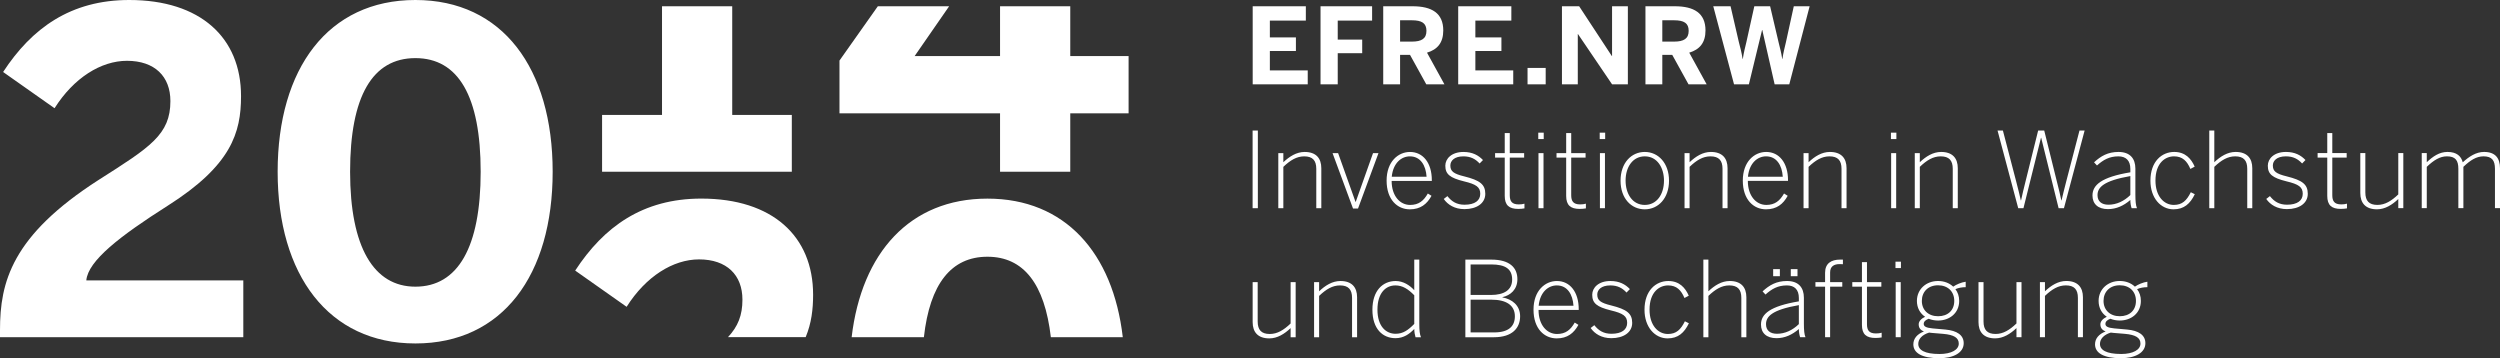 <svg xmlns="http://www.w3.org/2000/svg" xmlns:xlink="http://www.w3.org/1999/xlink" id="Ebene_2" viewBox="0 0 714.94 102.43"><rect x="0" y="0" width="714.94" height="102.43" fill="#333333" stroke="none"/><defs><clipPath id="clippath"><rect width="714.94" height="102.43" fill="none"></rect></clipPath><clipPath id="clippath-1"><rect width="714.94" height="102.43" fill="none"></rect></clipPath></defs><g id="Ebene_1-2"><g clip-path="url(#clippath)" fill="none"><path d="m118.79,81.98c-11.89,0-18.67-11.26-18.67-32.87s6.4-32.49,18.67-32.49,18.67,10.87,18.67,32.49-6.52,32.87-18.67,32.87m0,16.24c24.94,0,39.26-19.57,39.26-49.11S143.73,0,118.79,0s-39.39,19.57-39.39,49.11,14.58,49.11,39.39,49.11M0,96.43h69.58v-16.24H24.68c.51-5.63,9.59-12.66,23.28-21.36,18.16-11.51,20.97-20.85,20.97-31.33C68.94,10.74,57.3,0,36.96,0,20.21,0,9.08,8.06.89,20.59l14.71,10.36c5.5-8.7,13.3-13.56,20.72-13.56,7.93,0,12.41,4.48,12.41,11.51,0,9.59-5.76,13.17-20.46,22.51C3.33,67.4,0,80.7,0,94.39v2.05Z" fill="#fff"></path><path d="m230.4,96.43c1.66-4,2.13-7.98,2.13-12.14,0-16.75-11.64-27.5-31.97-27.5-16.75,0-27.88,8.06-36.07,20.59l14.71,10.36c5.5-8.7,13.3-13.56,20.72-13.56,7.93,0,12.4,4.48,12.4,11.51,0,4.49-1.28,7.67-4.14,10.73h22.22Zm90.69,0c-2.8-24.17-16.55-39.63-38.71-39.63s-35.98,15.47-38.83,39.63h20.66c1.7-15.29,7.85-23.01,18.17-23.01s16.36,7.72,18.14,23.01h20.56Z" fill="#fff"></path></g><path d="m251.04,1.79l-10.97,15.53v15.09h45.92v16.7h20.08v-16.7h16.68v-16.37h-16.68V1.79h-20.08v14.25h-24.43l9.87-14.25h-20.38Zm-61.72,31.08h-17.14v16.24h54.26v-16.24h-17.04V1.79h-20.08v31.08Z" fill="#fff"></path><g clip-path="url(#clippath-1)" fill="none"><path d="m495.89,24.11h4.25l3.77-15.54h.06l3.53,15.54h4.19l5.82-22.32h-4.53l-2.26,10.32c-.42,1.81-.69,2.71-.99,4.74h-.06c-.3-1.99-.63-3.02-1.05-4.8l-2.41-10.26h-4.52l-2.26,10.2c-.39,1.6-.75,3.02-1.03,4.86h-.06c-.3-1.9-.66-3.26-1.09-4.89l-2.35-10.17h-4.95l5.94,22.32Zm-20.51-12.22v-6.09h3.35c2.84,0,4.19.81,4.19,3.02s-1.36,3.08-4.19,3.08h-3.35Zm-4.83,12.22h4.83v-8.42h2.84l4.65,8.42h5.19l-4.98-9.05c2.99-.9,4.65-2.84,4.65-6.36,0-4.95-3.29-6.91-8.78-6.91h-8.39v22.32Zm-23.87,0h4.53v-14.36h.06l9.74,14.36h4.52V1.79h-4.52v14.24h-.06l-9.35-14.24h-4.92v22.32Zm-9.84,0h5.19v-4.68h-5.19v4.68Zm-19.84,0h15.75v-3.98h-10.83v-5.55h7.45v-3.89h-7.45v-4.8h10.29V1.79h-15.2v22.32Zm-16.61-12.22v-6.09h3.35c2.84,0,4.19.81,4.19,3.02s-1.36,3.08-4.19,3.08h-3.35Zm-4.83,12.22h4.83v-8.42h2.84l4.65,8.42h5.19l-4.98-9.05c2.99-.9,4.65-2.84,4.65-6.36,0-4.95-3.29-6.91-8.78-6.91h-8.39v22.32Zm-17.92,0h4.92v-8.9h7v-3.89h-7v-5.43h9.83V1.79h-14.75v22.32Zm-19.41,0h15.75v-3.98h-10.83v-5.55h7.45v-3.89h-7.45v-4.8h10.29V1.79h-15.2v22.32Z" fill="#fff"></path><path d="m606.6,101.23c-4.26,0-6.06-1.14-6.06-2.88,0-1.38,1.05-2.61,3.09-3.24.24.03.51.06.78.09l3.27.27c3.09.27,4.44,1.14,4.44,2.79,0,1.74-2.07,2.97-5.52,2.97m-.39-10.8c-2.79,0-4.65-1.77-4.65-4.38s1.8-4.47,4.62-4.47,4.65,1.77,4.65,4.47-1.83,4.38-4.62,4.38m.33,12c4.08,0,6.99-1.56,6.99-4.29,0-2.34-1.95-3.6-5.22-3.9l-3.69-.33c-1.92-.18-2.52-.6-2.52-1.29s.57-1.14,1.41-1.47c.81.33,1.74.51,2.7.51,3.24,0,6.03-2.1,6.03-5.61,0-1.35-.39-2.46-1.08-3.36.84-.39,1.92-.57,2.94-.57v-1.56c-1.26.18-2.67.78-3.57,1.41-1.11-1.05-2.64-1.62-4.35-1.62-3.33,0-6.03,2.31-6.03,5.7,0,1.98.9,3.57,2.34,4.53-1.11.54-1.83,1.29-1.83,2.16,0,.99.48,1.65,1.5,2.04-1.95.75-3.03,2.04-3.03,3.69,0,2.46,2.43,3.96,7.41,3.96m-23.17-6h1.44v-11.82c1.95-1.86,3.78-3,5.97-3,2.4,0,3.45,1.17,3.45,3.57v11.25h1.44v-11.43c0-2.85-1.5-4.65-4.77-4.65-2.31,0-4.35,1.29-6.09,2.94v-2.61h-1.44v15.75Zm-12.8.33c2.31,0,4.35-1.29,6.09-2.94v2.61h1.44v-15.75h-1.44v11.82c-1.95,1.86-3.78,3-5.97,3-2.4,0-3.45-1.17-3.45-3.57v-11.25h-1.44v11.43c0,2.85,1.5,4.65,4.77,4.65m-15.93,4.47c-4.26,0-6.06-1.14-6.06-2.88,0-1.38,1.05-2.61,3.09-3.24.24.03.51.06.78.09l3.27.27c3.09.27,4.44,1.14,4.44,2.79,0,1.74-2.07,2.97-5.52,2.97m-.39-10.8c-2.79,0-4.65-1.77-4.65-4.38s1.8-4.47,4.62-4.47,4.65,1.77,4.65,4.47-1.83,4.38-4.62,4.38m.33,12c4.08,0,6.99-1.56,6.99-4.29,0-2.34-1.95-3.6-5.22-3.9l-3.69-.33c-1.92-.18-2.52-.6-2.52-1.29s.57-1.14,1.41-1.47c.81.33,1.74.51,2.7.51,3.24,0,6.03-2.1,6.03-5.61,0-1.35-.39-2.46-1.08-3.36.84-.39,1.92-.57,2.94-.57v-1.56c-1.26.18-2.67.78-3.57,1.41-1.11-1.05-2.64-1.62-4.35-1.62-3.33,0-6.03,2.31-6.03,5.7,0,1.98.9,3.57,2.34,4.53-1.11.54-1.83,1.29-1.83,2.16,0,.99.48,1.65,1.5,2.04-1.95.75-3.03,2.04-3.03,3.69,0,2.46,2.43,3.96,7.41,3.96m-12.46-6h1.44v-15.75h-1.44v15.75Zm-.06-19.77h1.56v-1.83h-1.56v1.83Zm-5.72,19.98c.66,0,1.26-.06,1.77-.15v-1.35c-.45.15-1.05.21-1.65.21-1.98,0-2.55-.96-2.55-2.64v-10.74h4.11v-1.29h-4.11v-5.73h-1.44v5.73h-2.76v1.29h2.76v10.95c0,2.67,1.26,3.72,3.87,3.72m-14.41-.21h1.44v-14.46h3.48v-1.29h-3.48v-2.79c0-1.71,1.11-2.37,2.7-2.37.3,0,.72,0,.96.03v-1.32h-.78c-2.61,0-4.32,1.11-4.32,3.78v2.67h-2.76v1.29h2.76v14.46Zm-13.77-.99c-1.95,0-3.12-.96-3.12-2.73,0-2.22,1.71-4.11,9.39-5.46v5.43c-1.8,1.74-3.93,2.76-6.27,2.76m-.12,1.26c2.37,0,4.47-.96,6.39-2.61,0,.9.15,1.68.36,2.34h1.53c-.33-.81-.45-1.98-.45-3.9v-7.41c0-2.91-1.56-4.77-4.83-4.77-3.03,0-5.04,1.17-6.99,2.97l.84.9c1.77-1.59,3.51-2.61,6.12-2.61,2.16,0,3.42,1.2,3.42,3.6v.96c-8.28,1.38-10.83,3.63-10.83,6.63,0,2.4,1.56,3.9,4.44,3.9m-.96-17.73h1.92v-2.01h-1.92v2.01Zm5.04,0h1.92v-2.01h-1.92v2.01Zm-25,17.46h1.44v-11.82c1.95-1.86,3.78-3,5.97-3,2.4,0,3.45,1.17,3.45,3.57v11.25h1.44v-11.43c0-2.85-1.5-4.65-4.77-4.65-2.31,0-4.35,1.29-6.09,2.94v-9.06h-1.44v22.2Zm-10.23.33c3,0,4.77-1.59,6.09-4.32l-1.14-.57c-1.2,2.4-2.46,3.63-4.86,3.63-2.88,0-5.25-2.55-5.25-6.96,0-5.13,2.88-6.93,5.31-6.93s3.72,1.35,4.68,3.6l1.23-.66c-.99-2.25-2.67-4.2-5.85-4.2-3.54,0-6.81,2.7-6.81,8.22,0,5.01,3,8.19,6.6,8.19m-16.09-.06c3.54,0,5.97-1.68,5.97-4.38s-1.56-3.87-6-4.98c-3.09-.75-3.99-1.47-3.99-3.12,0-1.32,1.11-2.61,3.72-2.61,2.1,0,3.45.75,4.65,2.04l.96-.99c-1.32-1.38-3.03-2.31-5.58-2.31-3.39,0-5.19,1.92-5.19,3.93,0,2.43,1.32,3.48,5.31,4.47,3.54.84,4.68,1.65,4.68,3.57s-1.53,3.12-4.5,3.12c-2.25,0-3.69-.93-4.89-2.46l-1.05.81c1.14,1.65,3.12,2.91,5.91,2.91m-20.78-9.27c.39-3.9,2.73-5.82,5.19-5.82,3.03,0,4.56,2.58,4.77,5.82h-9.96Zm5.16,9.33c3.06,0,4.92-1.5,6.21-3.87l-1.05-.66c-1.2,2.1-2.61,3.27-5.07,3.27-2.91,0-5.28-2.58-5.28-6.87h11.49v-.21c0-4.95-2.52-8.07-6.24-8.07-3.36,0-6.69,2.73-6.69,8.19s3.09,8.22,6.63,8.22m-24.62-1.71v-9.36h6c4.05,0,6.66,1.5,6.66,4.74,0,2.91-1.83,4.62-5.91,4.62h-6.75Zm0-10.71v-8.73h5.91c4.11,0,5.97,1.35,5.97,4.32s-2.28,4.41-6.06,4.41h-5.82Zm-1.5,12.09h8.16c5.34,0,7.5-2.7,7.5-6,0-3.12-2.31-4.89-5.07-5.4v-.06c2.31-.51,4.29-2.19,4.29-5.13,0-3.3-2.19-5.61-7.44-5.61h-7.44v22.2Zm-19.95-.99c-2.76,0-5.19-2.13-5.19-6.9s2.37-6.93,5.13-6.93c2.04,0,3.63,1.02,5.4,2.82v8.19c-1.77,1.8-3.21,2.82-5.34,2.82m-.03,1.26c2.37,0,4.02-1.23,5.37-2.64,0,.84.18,1.8.36,2.37h1.56c-.36-.81-.48-1.98-.48-3.9v-18.3h-1.44v8.76c-1.26-1.41-3.15-2.64-5.31-2.64-3.66,0-6.66,2.7-6.66,8.22s2.97,8.13,6.6,8.13m-23.28-.27h1.44v-11.82c1.95-1.86,3.78-3,5.97-3,2.4,0,3.45,1.17,3.45,3.57v11.25h1.44v-11.43c0-2.85-1.5-4.65-4.77-4.65-2.31,0-4.35,1.29-6.09,2.94v-2.61h-1.44v15.75Zm-12.8.33c2.31,0,4.35-1.29,6.09-2.94v2.61h1.44v-15.75h-1.44v11.82c-1.95,1.86-3.78,3-5.97,3-2.4,0-3.45-1.17-3.45-3.57v-11.25h-1.44v11.43c0,2.85,1.5,4.65,4.77,4.65" fill="#fff"></path><path d="m692.56,59.53h1.44v-11.82c1.95-1.86,3.72-3,5.76-3,2.43,0,3.27,1.17,3.27,3.57v11.25h1.44v-11.82c1.95-1.86,3.69-3,5.76-3,2.4,0,3.27,1.17,3.27,3.57v11.25h1.44v-11.43c0-2.85-1.32-4.65-4.56-4.65-2.28,0-4.29,1.32-6.09,2.97-.45-1.74-1.71-2.97-4.38-2.97-2.31,0-4.17,1.29-5.91,2.94v-2.61h-1.44v15.75Zm-12.8.33c2.31,0,4.35-1.29,6.09-2.94v2.61h1.44v-15.75h-1.44v11.82c-1.95,1.86-3.78,3-5.97,3-2.4,0-3.45-1.17-3.45-3.57v-11.25h-1.44v11.43c0,2.85,1.5,4.65,4.77,4.65m-10.35-.12c.66,0,1.26-.06,1.77-.15v-1.35c-.45.15-1.05.21-1.65.21-1.98,0-2.55-.96-2.55-2.64v-10.74h4.11v-1.29h-4.11v-5.73h-1.44v5.73h-2.76v1.29h2.76v10.95c0,2.67,1.26,3.72,3.87,3.72m-15.41.06c3.54,0,5.97-1.68,5.97-4.38s-1.56-3.87-6-4.98c-3.09-.75-3.99-1.47-3.99-3.12,0-1.32,1.11-2.61,3.72-2.61,2.1,0,3.45.75,4.65,2.04l.96-.99c-1.32-1.38-3.03-2.31-5.58-2.31-3.39,0-5.19,1.92-5.19,3.93,0,2.43,1.32,3.48,5.31,4.47,3.54.84,4.68,1.65,4.68,3.57s-1.53,3.12-4.5,3.12c-2.25,0-3.69-.93-4.89-2.46l-1.05.81c1.14,1.65,3.12,2.91,5.91,2.91m-22.2-.27h1.44v-11.82c1.95-1.86,3.78-3,5.97-3,2.4,0,3.45,1.17,3.45,3.57v11.25h1.44v-11.43c0-2.85-1.5-4.65-4.77-4.65-2.31,0-4.35,1.29-6.09,2.94v-9.06h-1.44v22.2Zm-10.23.33c3,0,4.77-1.59,6.09-4.32l-1.14-.57c-1.2,2.4-2.46,3.63-4.86,3.63-2.88,0-5.25-2.55-5.25-6.96,0-5.13,2.88-6.93,5.31-6.93s3.72,1.35,4.68,3.6l1.23-.66c-.99-2.25-2.67-4.2-5.85-4.2-3.54,0-6.81,2.7-6.81,8.22,0,5.01,3,8.19,6.6,8.19m-18.61-1.32c-1.95,0-3.12-.96-3.12-2.73,0-2.22,1.71-4.11,9.39-5.46v5.43c-1.8,1.74-3.93,2.76-6.27,2.76m-.12,1.26c2.37,0,4.47-.96,6.39-2.61,0,.9.15,1.68.36,2.34h1.53c-.33-.81-.45-1.98-.45-3.9v-7.41c0-2.91-1.56-4.77-4.83-4.77-3.03,0-5.04,1.17-6.99,2.97l.84.9c1.77-1.59,3.51-2.61,6.12-2.61,2.16,0,3.42,1.2,3.42,3.6v.96c-8.28,1.38-10.83,3.63-10.83,6.63,0,2.4,1.56,3.9,4.44,3.9m-25.68-.27h1.5l5.01-20.13h.06l4.98,20.13h1.53l5.91-22.2h-1.47l-3.78,14.52c-.51,2.01-.96,3.75-1.35,5.46h-.06c-.3-1.59-.81-3.51-1.32-5.58l-3.57-14.4h-1.74l-3.54,14.28c-.54,2.1-1.05,4.29-1.35,5.7h-.06c-.33-1.44-.84-3.6-1.41-5.73l-3.72-14.25h-1.53l5.91,22.2Zm-29.58,0h1.44v-11.82c1.95-1.86,3.78-3,5.97-3,2.4,0,3.45,1.17,3.45,3.57v11.25h1.44v-11.43c0-2.85-1.5-4.65-4.77-4.65-2.31,0-4.35,1.29-6.09,2.94v-2.61h-1.44v15.75Zm-6.76,0h1.44v-15.75h-1.44v15.75Zm-.06-19.77h1.56v-1.83h-1.56v1.83Zm-24.99,19.77h1.44v-11.82c1.95-1.86,3.78-3,5.97-3,2.4,0,3.45,1.17,3.45,3.57v11.25h1.44v-11.43c0-2.85-1.5-4.65-4.77-4.65-2.31,0-4.35,1.29-6.09,2.94v-2.61h-1.44v15.75Zm-15.9-9c.39-3.9,2.73-5.82,5.19-5.82,3.03,0,4.56,2.58,4.77,5.82h-9.96Zm5.16,9.33c3.06,0,4.92-1.5,6.21-3.87l-1.05-.66c-1.2,2.1-2.61,3.27-5.07,3.27-2.91,0-5.28-2.58-5.28-6.87h11.49v-.21c0-4.95-2.52-8.07-6.24-8.07-3.36,0-6.69,2.73-6.69,8.19s3.09,8.22,6.63,8.22m-23.29-.33h1.44v-11.82c1.95-1.86,3.78-3,5.97-3,2.4,0,3.45,1.17,3.45,3.57v11.25h1.44v-11.43c0-2.85-1.5-4.65-4.77-4.65-2.31,0-4.35,1.29-6.09,2.94v-2.61h-1.44v15.75Zm-11.37-.93c-3.6,0-5.49-3.27-5.49-6.96,0-3.93,2.1-6.93,5.49-6.93,3.57,0,5.49,3.27,5.49,6.93,0,3.99-2.1,6.96-5.49,6.96m0,1.26c3.87,0,6.93-3.18,6.93-8.19s-3.06-8.22-6.93-8.22-6.93,3.15-6.93,8.22,3.06,8.19,6.93,8.19m-12.83-.33h1.44v-15.75h-1.44v15.75Zm-.06-19.77h1.56v-1.83h-1.56v1.83Zm-5.72,19.98c.66,0,1.26-.06,1.77-.15v-1.35c-.45.15-1.05.21-1.65.21-1.98,0-2.55-.96-2.55-2.64v-10.74h4.11v-1.29h-4.11v-5.73h-1.44v5.73h-2.76v1.29h2.76v10.95c0,2.67,1.26,3.72,3.87,3.72m-11.79-.21h1.44v-15.75h-1.44v15.75Zm-.06-19.77h1.56v-1.83h-1.56v1.83Zm-5.72,19.98c.66,0,1.26-.06,1.77-.15v-1.35c-.45.15-1.05.21-1.65.21-1.98,0-2.55-.96-2.55-2.64v-10.74h4.11v-1.29h-4.11v-5.73h-1.44v5.73h-2.76v1.29h2.76v10.95c0,2.67,1.26,3.72,3.87,3.72m-15.4.06c3.54,0,5.97-1.68,5.97-4.38s-1.56-3.87-6-4.98c-3.09-.75-3.99-1.47-3.99-3.12,0-1.32,1.11-2.61,3.72-2.61,2.1,0,3.45.75,4.65,2.04l.96-.99c-1.32-1.38-3.03-2.31-5.58-2.31-3.39,0-5.19,1.92-5.19,3.93,0,2.43,1.32,3.48,5.31,4.47,3.54.84,4.68,1.65,4.68,3.57s-1.53,3.12-4.5,3.12c-2.25,0-3.69-.93-4.89-2.46l-1.05.81c1.14,1.65,3.12,2.91,5.91,2.91m-20.78-9.27c.39-3.9,2.73-5.82,5.19-5.82,3.03,0,4.56,2.58,4.77,5.82h-9.96Zm5.16,9.33c3.06,0,4.92-1.5,6.21-3.87l-1.05-.66c-1.2,2.1-2.61,3.27-5.07,3.27-2.91,0-5.28-2.58-5.28-6.87h11.49v-.21c0-4.95-2.52-8.07-6.24-8.07-3.36,0-6.69,2.73-6.69,8.19s3.09,8.22,6.63,8.22m-16.24-.24h1.44l5.85-15.84h-1.56l-4.95,13.95h-.06l-4.98-13.95h-1.59l5.85,15.84Zm-21.36-.09h1.44v-11.82c1.95-1.86,3.78-3,5.97-3,2.4,0,3.45,1.17,3.45,3.57v11.25h1.44v-11.43c0-2.85-1.5-4.65-4.77-4.65-2.31,0-4.35,1.29-6.09,2.94v-2.61h-1.44v15.75Zm-7.35,0h1.5v-22.2h-1.5v22.2Z" fill="#fff"></path></g></g></svg>